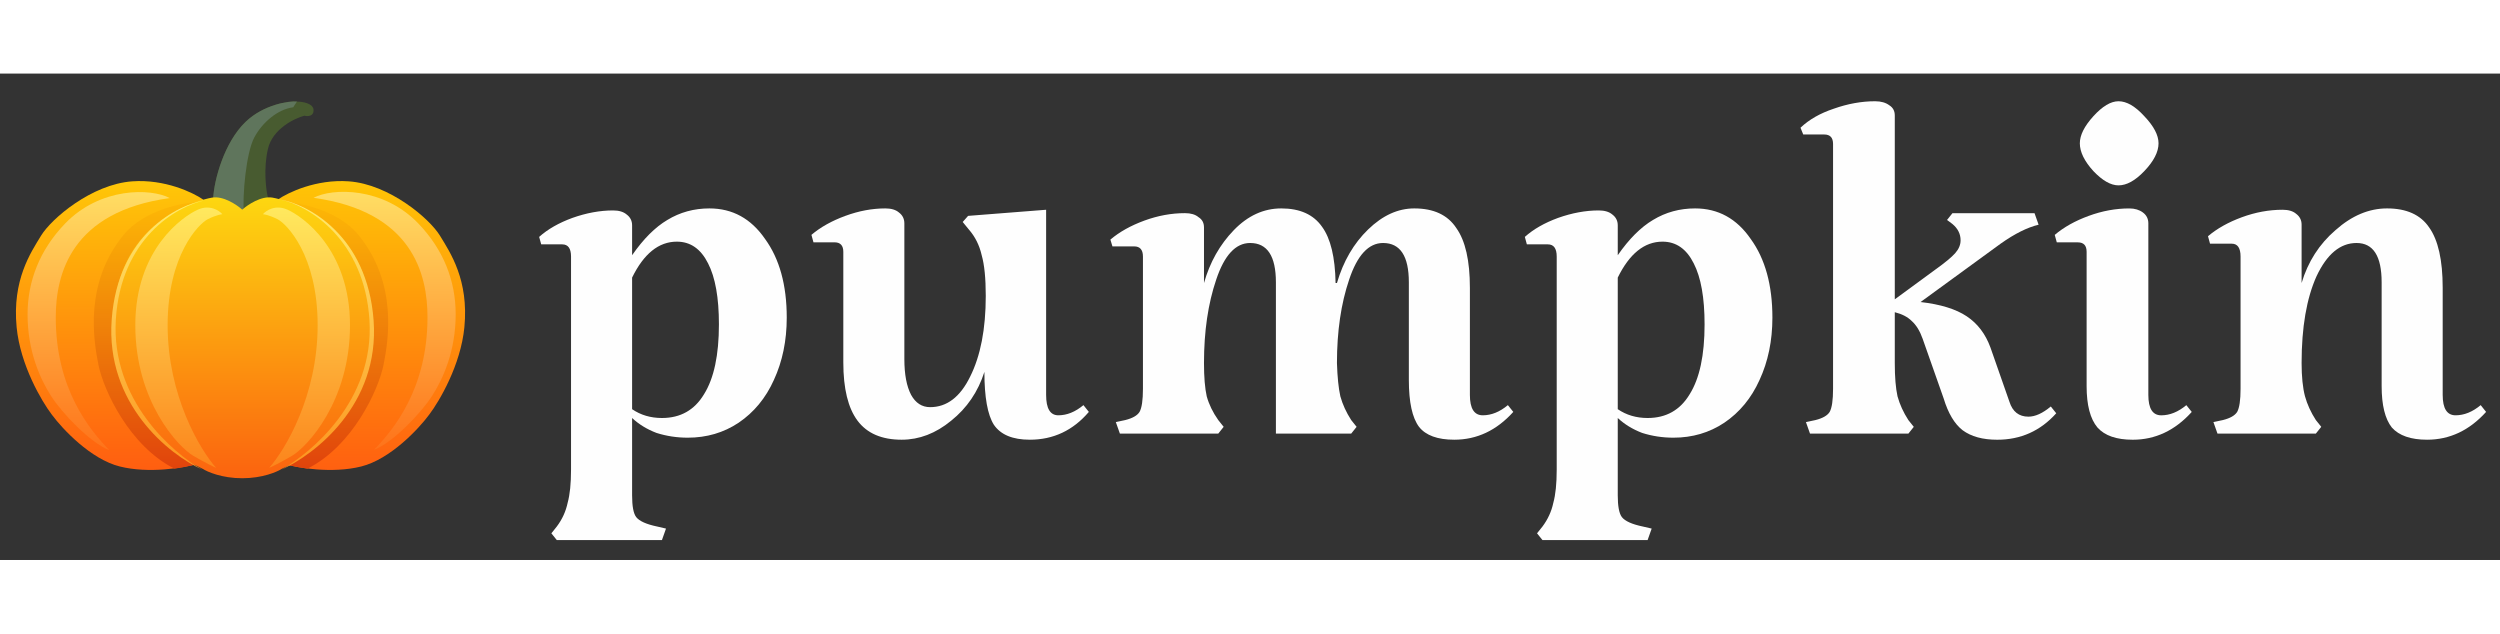 <?xml version="1.0" encoding="utf-8"?>
<svg xmlns="http://www.w3.org/2000/svg" width="146" height="37" viewBox="28.748 9.52 117.252 22.813" fill="none">
  <rect x="28.748" y="9.52" width="117.252" height="22.813" fill="#333333" stroke="none"/>
  <path d="M 40.265 11.787 C 39.258 12.755 38.794 14.515 38.749 15.344 L 40.187 16.199 L 41.315 15.344 C 41.224 14.968 41.097 13.983 41.315 13.05 C 41.532 12.117 42.546 11.625 43.025 11.495 C 43.174 11.534 43.469 11.534 43.453 11.223 C 43.437 10.912 42.928 10.834 42.675 10.834 C 42.332 10.795 41.12 10.964 40.265 11.787 Z" fill="#485B30" style=""/>
  <path d="M 40.265 11.786 C 39.258 12.754 38.794 14.514 38.749 15.343 L 40.187 16.198 C 40.103 15.212 40.3 13.219 40.673 12.519 C 41.046 11.819 41.762 11.197 42.5 11.1 L 42.675 10.833 C 42.332 10.794 41.12 10.963 40.265 11.786 Z" fill="#5F755C" style=""/>
  <path d="M 45.104 14.574 C 43.58 14.465 42.253 15.098 41.78 15.429 L 42.072 27.831 C 42.707 28.013 44.319 28.29 45.687 27.948 C 47.056 27.606 48.383 26.185 48.876 25.518 C 49.355 24.889 50.357 23.189 50.528 21.416 C 50.742 19.2 49.867 17.917 49.381 17.12 C 48.895 16.323 47.009 14.71 45.104 14.574 Z" fill="url(#paint0_linear_10424_18104)" style=""/>
  <path d="M 34.952 14.574 C 36.476 14.465 37.803 15.098 38.276 15.429 L 37.984 27.831 C 37.349 28.013 35.737 28.29 34.368 27.948 C 33 27.606 31.673 26.185 31.18 25.518 C 30.701 24.889 29.699 23.189 29.528 21.416 C 29.314 19.2 30.189 17.917 30.675 17.12 C 31.161 16.323 33.047 14.71 34.952 14.574 Z" fill="url(#paint1_linear_10424_18104)" style=""/>
  <path d="M 34.545 17.085 C 35.512 15.901 37.447 15.519 38.075 15.577 C 38.301 19.543 38.659 27.477 38.363 27.67 C 38.074 27.857 37.531 27.954 36.937 28.051 C 34.819 26.996 33.601 24.363 33.363 23.172 C 33.125 21.982 32.705 19.337 34.545 17.085 Z" fill="url(#paint2_linear_10424_18104)" style=""/>
  <path d="M 45.556 17.085 C 44.589 15.901 42.654 15.519 42.026 15.577 C 41.8 19.543 41.441 27.477 41.738 27.67 C 42.027 27.857 42.57 27.954 43.164 28.051 C 45.281 26.996 46.5 24.363 46.738 23.172 C 46.976 21.982 47.396 19.337 45.556 17.085 Z" fill="url(#paint3_linear_10424_18104)" style=""/>
  <path d="M 31.791 16.564 C 33.452 14.833 35.834 14.892 36.709 15.359 C 32.076 15.998 31.363 18.934 31.363 20.957 C 31.363 24.319 32.957 26.232 33.871 27.178 C 32.996 26.848 31.674 25.467 31.149 24.651 C 30.624 23.834 30.041 22.531 30.041 20.821 C 30.041 19.244 30.617 17.787 31.791 16.564 Z" fill="url(#paint4_linear_10424_18104)" style=""/>
  <path d="M 48.37 16.553 C 46.709 14.821 44.327 14.881 43.452 15.347 C 48.085 15.986 48.798 18.923 48.798 20.946 C 48.798 24.307 47.204 26.22 46.29 27.167 C 47.165 26.836 48.487 25.456 49.012 24.639 C 49.537 23.823 50.12 22.519 50.12 20.81 C 50.12 19.233 49.544 17.776 48.37 16.553 Z" fill="url(#paint5_linear_10424_18104)" style=""/>
  <path d="M 38.69 15.338 C 39.219 15.245 39.857 15.675 40.109 15.902 C 40.362 15.675 41 15.245 41.528 15.338 C 42.189 15.455 46.155 16.457 46.155 21.267 C 46.155 25.097 43.466 27.39 41.975 28.051 C 41.749 28.2 41.058 28.499 40.109 28.499 C 39.161 28.499 38.47 28.2 38.243 28.051 C 36.753 27.39 34.064 25.097 34.064 21.267 C 34.064 16.457 38.029 15.455 38.69 15.338 Z" fill="url(#paint6_linear_10424_18104)" style=""/>
  <path d="M 33.987 21.051 C 34.282 17.082 37.051 15.666 38.398 15.455 C 36.993 15.737 34.414 17.282 34.181 21.051 C 33.946 24.845 36.876 27.328 38.223 28.09 C 36.688 27.398 33.691 25.021 33.987 21.051 Z" fill="url(#paint7_linear_10424_18104)" style=""/>
  <path d="M 46.27 21.09 C 45.975 17.12 43.187 15.627 41.839 15.416 C 43.245 15.698 45.843 17.32 46.076 21.09 C 46.311 24.883 43.303 27.327 41.956 28.09 C 43.491 27.398 46.566 25.06 46.27 21.09 Z" fill="url(#paint8_linear_10424_18104)" style=""/>
  <path d="M 38.029 15.901 C 38.589 15.652 39.027 15.94 39.176 16.115 C 39.176 16.115 38.923 16.135 38.496 16.348 C 38.068 16.562 36.61 18.028 36.61 21.325 C 36.61 24.622 38.126 27.157 38.884 28.012 C 38.761 27.96 38.375 27.775 37.815 27.448 C 37.115 27.04 35.094 24.902 35.094 21.325 C 35.094 17.748 37.329 16.212 38.029 15.901 Z" fill="url(#paint9_linear_10424_18104)" style=""/>
  <path d="M 42.227 15.901 C 41.668 15.652 41.229 15.94 41.08 16.115 C 41.08 16.115 41.333 16.135 41.761 16.348 C 42.188 16.562 43.646 18.028 43.646 21.325 C 43.646 24.622 42.13 27.157 41.372 28.012 C 41.495 27.96 41.881 27.775 42.441 27.448 C 43.141 27.04 45.163 24.902 45.163 21.325 C 45.163 17.748 42.927 16.212 42.227 15.901 Z" fill="url(#paint10_linear_10424_18104)" style=""/>
  <path d="M143.312 24.592C143.312 25.229 143.514 25.547 143.916 25.547C144.319 25.547 144.712 25.388 145.094 25.07L145.348 25.388C144.563 26.257 143.641 26.692 142.58 26.692C141.817 26.692 141.265 26.501 140.926 26.119C140.608 25.716 140.449 25.07 140.449 24.179V19.311C140.449 18.081 140.056 17.466 139.272 17.466C138.508 17.466 137.883 17.986 137.395 19.025C136.928 20.064 136.695 21.422 136.695 23.097C136.695 23.733 136.748 24.253 136.854 24.656C136.96 25.038 137.13 25.409 137.363 25.77L137.617 26.088L137.363 26.406H132.75L132.559 25.865L133.005 25.77C133.344 25.685 133.567 25.557 133.673 25.388C133.779 25.197 133.832 24.836 133.832 24.306V18.102C133.832 17.7 133.694 17.498 133.418 17.498H132.4L132.305 17.148C132.729 16.788 133.259 16.491 133.895 16.257C134.532 16.024 135.168 15.907 135.804 15.907C136.08 15.907 136.292 15.971 136.44 16.098C136.61 16.226 136.695 16.395 136.695 16.607V19.343C136.992 18.346 137.522 17.519 138.286 16.862C139.049 16.183 139.855 15.844 140.703 15.844C141.615 15.844 142.273 16.141 142.676 16.735C143.1 17.328 143.312 18.272 143.312 19.566V24.592Z" fill="#FEFEFE"/>
  <path d="M129.507 24.593C129.507 25.23 129.709 25.548 130.112 25.548C130.515 25.548 130.907 25.389 131.289 25.071L131.543 25.389C130.759 26.258 129.836 26.693 128.776 26.693C128.012 26.693 127.461 26.502 127.121 26.12C126.782 25.718 126.612 25.071 126.612 24.18V17.881C126.612 17.584 126.475 17.436 126.199 17.436H125.213L125.117 17.086C125.541 16.725 126.072 16.428 126.708 16.195C127.344 15.961 127.98 15.845 128.617 15.845C128.871 15.845 129.083 15.909 129.253 16.036C129.423 16.163 129.507 16.333 129.507 16.545V24.593ZM126.294 12.791C126.294 12.409 126.506 11.985 126.931 11.518C127.355 11.052 127.747 10.818 128.108 10.818C128.489 10.818 128.892 11.052 129.317 11.518C129.762 11.985 129.985 12.409 129.985 12.791C129.985 13.194 129.762 13.629 129.317 14.095C128.892 14.54 128.489 14.763 128.108 14.763C127.747 14.763 127.355 14.54 126.931 14.095C126.506 13.629 126.294 13.194 126.294 12.791Z" fill="#FEFEFE"/>
  <path d="M125.187 25.452C124.445 26.28 123.522 26.693 122.419 26.693C121.74 26.693 121.2 26.545 120.797 26.248C120.415 25.951 120.118 25.452 119.906 24.753L118.92 21.953C118.792 21.592 118.623 21.317 118.411 21.126C118.22 20.935 117.955 20.797 117.615 20.712V23.098C117.615 23.756 117.658 24.275 117.743 24.657C117.849 25.039 118.018 25.41 118.252 25.771L118.506 26.089L118.252 26.407H113.639L113.448 25.866L113.893 25.771C114.233 25.686 114.455 25.558 114.561 25.389C114.667 25.198 114.72 24.837 114.72 24.307V12.823C114.72 12.526 114.583 12.377 114.307 12.377H113.321L113.193 12.059C113.596 11.677 114.116 11.38 114.752 11.168C115.41 10.935 116.057 10.818 116.693 10.818C116.969 10.818 117.191 10.882 117.361 11.009C117.531 11.115 117.615 11.274 117.615 11.486V20.108L119.524 18.708C119.97 18.39 120.277 18.135 120.447 17.945C120.616 17.754 120.701 17.552 120.701 17.34C120.701 17.043 120.574 16.789 120.32 16.576L120.065 16.386L120.32 16.067H124.169L124.36 16.608C123.83 16.736 123.236 17.032 122.578 17.499L118.824 20.235C119.757 20.341 120.479 20.564 120.988 20.903C121.497 21.242 121.868 21.73 122.101 22.366L122.992 24.912C123.14 25.378 123.437 25.611 123.883 25.611C124.201 25.611 124.551 25.452 124.932 25.134L125.187 25.452Z" fill="#FEFEFE"/>
  <path d="M108.249 15.844C109.33 15.844 110.2 16.321 110.857 17.275C111.536 18.209 111.875 19.439 111.875 20.966C111.875 22.047 111.674 23.023 111.271 23.892C110.889 24.741 110.338 25.409 109.617 25.897C108.917 26.363 108.122 26.597 107.231 26.597C106.722 26.597 106.234 26.522 105.767 26.374C105.322 26.204 104.94 25.971 104.622 25.674V29.301C104.622 29.81 104.686 30.149 104.813 30.319C104.961 30.51 105.29 30.658 105.799 30.764L106.213 30.86L106.022 31.4H101.091L100.836 31.082L101.091 30.764C101.345 30.425 101.515 30.054 101.6 29.651C101.706 29.269 101.759 28.749 101.759 28.092V18.102C101.759 17.721 101.621 17.53 101.345 17.53H100.359L100.264 17.18C100.667 16.819 101.186 16.522 101.823 16.289C102.48 16.056 103.116 15.939 103.731 15.939C104.007 15.939 104.219 16.003 104.368 16.13C104.537 16.257 104.622 16.427 104.622 16.639V18.039C105.152 17.275 105.704 16.724 106.276 16.385C106.87 16.024 107.528 15.844 108.249 15.844ZM106.022 25.674C106.891 25.674 107.549 25.303 107.994 24.561C108.461 23.818 108.694 22.726 108.694 21.284C108.694 20.032 108.524 19.078 108.185 18.421C107.846 17.742 107.358 17.403 106.722 17.403C105.873 17.403 105.174 17.965 104.622 19.089V25.26C105.025 25.536 105.492 25.674 106.022 25.674Z" fill="#FEFEFE"/>
  <path d="M90.752 16.703C91.155 17.254 91.367 18.134 91.388 19.343H91.452C91.749 18.325 92.237 17.487 92.915 16.83C93.594 16.172 94.315 15.844 95.079 15.844C95.99 15.844 96.648 16.151 97.051 16.766C97.475 17.36 97.687 18.293 97.687 19.566V24.592C97.687 25.229 97.889 25.547 98.292 25.547C98.695 25.547 99.087 25.388 99.469 25.07L99.723 25.388C98.939 26.257 98.016 26.692 96.955 26.692C96.171 26.692 95.619 26.491 95.301 26.088C94.983 25.663 94.824 24.932 94.824 23.892V19.311C94.824 18.081 94.421 17.466 93.615 17.466C92.936 17.466 92.406 18.039 92.024 19.184C91.643 20.308 91.452 21.613 91.452 23.097C91.473 23.755 91.526 24.274 91.611 24.656C91.717 25.038 91.887 25.409 92.12 25.77L92.374 26.088L92.12 26.406H88.589V19.311C88.589 18.081 88.186 17.466 87.38 17.466C86.701 17.466 86.171 18.039 85.789 19.184C85.407 20.308 85.216 21.613 85.216 23.097C85.216 23.755 85.259 24.274 85.344 24.656C85.45 25.038 85.63 25.409 85.885 25.77L86.139 26.088L85.885 26.406H81.272L81.081 25.865L81.526 25.77C81.865 25.685 82.088 25.557 82.194 25.388C82.3 25.197 82.353 24.836 82.353 24.306V18.102C82.353 17.784 82.215 17.625 81.94 17.625H80.922L80.826 17.307C81.25 16.947 81.781 16.65 82.417 16.416C83.053 16.183 83.689 16.066 84.326 16.066C84.601 16.066 84.813 16.13 84.962 16.257C85.132 16.363 85.216 16.522 85.216 16.735V19.343C85.492 18.368 85.959 17.541 86.616 16.862C87.274 16.183 88.016 15.844 88.843 15.844C89.713 15.844 90.349 16.13 90.752 16.703Z" fill="#FEFEFE"/>
  <path d="M74.917 23.511C74.62 24.444 74.1 25.207 73.358 25.801C72.637 26.395 71.863 26.692 71.036 26.692C70.103 26.692 69.413 26.395 68.968 25.801C68.523 25.207 68.3 24.295 68.3 23.065V17.88C68.3 17.583 68.162 17.434 67.886 17.434H66.9L66.805 17.084C67.229 16.724 67.759 16.427 68.395 16.194C69.032 15.96 69.657 15.844 70.272 15.844C70.548 15.844 70.76 15.907 70.909 16.035C71.078 16.162 71.163 16.332 71.163 16.544V22.906C71.163 23.627 71.269 24.189 71.481 24.592C71.693 24.974 71.99 25.165 72.372 25.165C73.157 25.165 73.782 24.688 74.249 23.733C74.737 22.758 74.981 21.496 74.981 19.948C74.981 19.12 74.917 18.484 74.79 18.039C74.684 17.572 74.482 17.169 74.185 16.83L73.899 16.48L74.153 16.194L77.812 15.907V24.592C77.812 25.229 78.003 25.547 78.385 25.547C78.788 25.547 79.18 25.388 79.562 25.07L79.816 25.388C79.074 26.257 78.151 26.692 77.049 26.692C76.243 26.692 75.681 26.459 75.362 25.992C75.066 25.526 74.917 24.698 74.917 23.511Z" fill="#FEFEFE"/>
  <path d="M62.02 15.844C63.102 15.844 63.971 16.321 64.629 17.275C65.308 18.209 65.647 19.439 65.647 20.966C65.647 22.047 65.445 23.023 65.043 23.892C64.661 24.741 64.109 25.409 63.388 25.897C62.688 26.363 61.893 26.597 61.002 26.597C60.493 26.597 60.005 26.522 59.539 26.374C59.093 26.204 58.712 25.971 58.394 25.674V29.301C58.394 29.81 58.457 30.149 58.584 30.319C58.733 30.51 59.062 30.658 59.571 30.764L59.984 30.86L59.793 31.4H54.862L54.608 31.082L54.862 30.764C55.117 30.425 55.286 30.054 55.371 29.651C55.477 29.269 55.53 28.749 55.53 28.092V18.102C55.53 17.721 55.392 17.53 55.117 17.53H54.131L54.035 17.18C54.438 16.819 54.958 16.522 55.594 16.289C56.252 16.056 56.888 15.939 57.503 15.939C57.779 15.939 57.991 16.003 58.139 16.13C58.309 16.257 58.394 16.427 58.394 16.639V18.039C58.924 17.275 59.475 16.724 60.048 16.385C60.642 16.024 61.299 15.844 62.02 15.844ZM59.793 25.674C60.663 25.674 61.32 25.303 61.766 24.561C62.232 23.818 62.466 22.726 62.466 21.284C62.466 20.032 62.296 19.078 61.957 18.421C61.617 17.742 61.13 17.403 60.493 17.403C59.645 17.403 58.945 17.965 58.394 19.089V25.26C58.797 25.536 59.263 25.674 59.793 25.674Z" fill="#FEFEFE"/>
  <defs>
    <linearGradient id="paint0_linear_10424_18104" x1="34.112" y1="7.637" x2="34.112" y2="35.353" gradientUnits="userSpaceOnUse" gradientTransform="matrix(0.489, 0, 0, 0.489, 29.495, 10.827)">
      <stop stop-color="#FFC506"/>
      <stop offset="1" stop-color="#FF6010"/>
    </linearGradient>
    <linearGradient id="paint1_linear_10424_18104" x1="8.981" y1="7.637" x2="8.981" y2="35.353" gradientUnits="userSpaceOnUse" gradientTransform="matrix(0.489, 0, 0, 0.489, 29.495, 10.827)">
      <stop stop-color="#FFC708"/>
      <stop offset="1" stop-color="#FF5E10"/>
    </linearGradient>
    <linearGradient id="paint2_linear_10424_18104" x1="13.664" y1="9.702" x2="13.664" y2="35.326" gradientUnits="userSpaceOnUse" gradientTransform="matrix(0.489, 0, 0, 0.489, 29.495, 10.827)">
      <stop stop-color="#FDB806"/>
      <stop offset="1" stop-color="#E0430C"/>
    </linearGradient>
    <linearGradient id="paint3_linear_10424_18104" x1="29.522" y1="9.702" x2="29.522" y2="35.326" gradientUnits="userSpaceOnUse" gradientTransform="matrix(0.489, 0, 0, 0.489, 29.495, 10.827)">
      <stop stop-color="#FDB806"/>
      <stop offset="1" stop-color="#E0430C"/>
    </linearGradient>
    <linearGradient id="paint4_linear_10424_18104" x1="7.935" y1="8.59" x2="7.935" y2="33.446" gradientUnits="userSpaceOnUse" gradientTransform="matrix(0.489, 0, 0, 0.489, 29.495, 10.827)">
      <stop stop-color="#FFDE64"/>
      <stop offset="1" stop-color="#FE731A"/>
    </linearGradient>
    <linearGradient id="paint5_linear_10424_18104" x1="35.373" y1="8.566" x2="35.373" y2="33.423" gradientUnits="userSpaceOnUse" gradientTransform="matrix(0.489, 0, 0, 0.489, 29.495, 10.827)">
      <stop stop-color="#FFDE64"/>
      <stop offset="1" stop-color="#FE731A"/>
    </linearGradient>
    <linearGradient id="paint6_linear_10424_18104" x1="21.713" y1="9.199" x2="21.713" y2="36.148" gradientUnits="userSpaceOnUse" gradientTransform="matrix(0.489, 0, 0, 0.489, 29.495, 10.827)">
      <stop stop-color="#FDD710"/>
      <stop offset="1" stop-color="#FB630F"/>
    </linearGradient>
    <linearGradient id="paint7_linear_10424_18104" x1="13.68" y1="9.465" x2="13.68" y2="35.313" gradientUnits="userSpaceOnUse" gradientTransform="matrix(0.489, 0, 0, 0.489, 29.495, 10.827)">
      <stop stop-color="#FFEB6D"/>
      <stop offset="1" stop-color="#FC941E"/>
    </linearGradient>
    <linearGradient id="paint8_linear_10424_18104" x1="29.825" y1="9.544" x2="29.825" y2="35.392" gradientUnits="userSpaceOnUse" gradientTransform="matrix(0.489, 0, 0, 0.489, 29.495, 10.827)">
      <stop stop-color="#FFEB6D"/>
      <stop offset="1" stop-color="#FC941E"/>
    </linearGradient>
    <linearGradient id="paint9_linear_10424_18104" x1="15.629" y1="10.18" x2="15.629" y2="35.153" gradientUnits="userSpaceOnUse" gradientTransform="matrix(0.489, 0, 0, 0.489, 29.495, 10.827)">
      <stop stop-color="#FFE95E"/>
      <stop offset="1" stop-color="#FC851C"/>
    </linearGradient>
    <linearGradient id="paint10_linear_10424_18104" x1="27.875" y1="10.18" x2="27.875" y2="35.153" gradientUnits="userSpaceOnUse" gradientTransform="matrix(0.489, 0, 0, 0.489, 29.495, 10.827)">
      <stop stop-color="#FFE95E"/>
      <stop offset="1" stop-color="#FC851C"/>
    </linearGradient>
  </defs>
</svg>